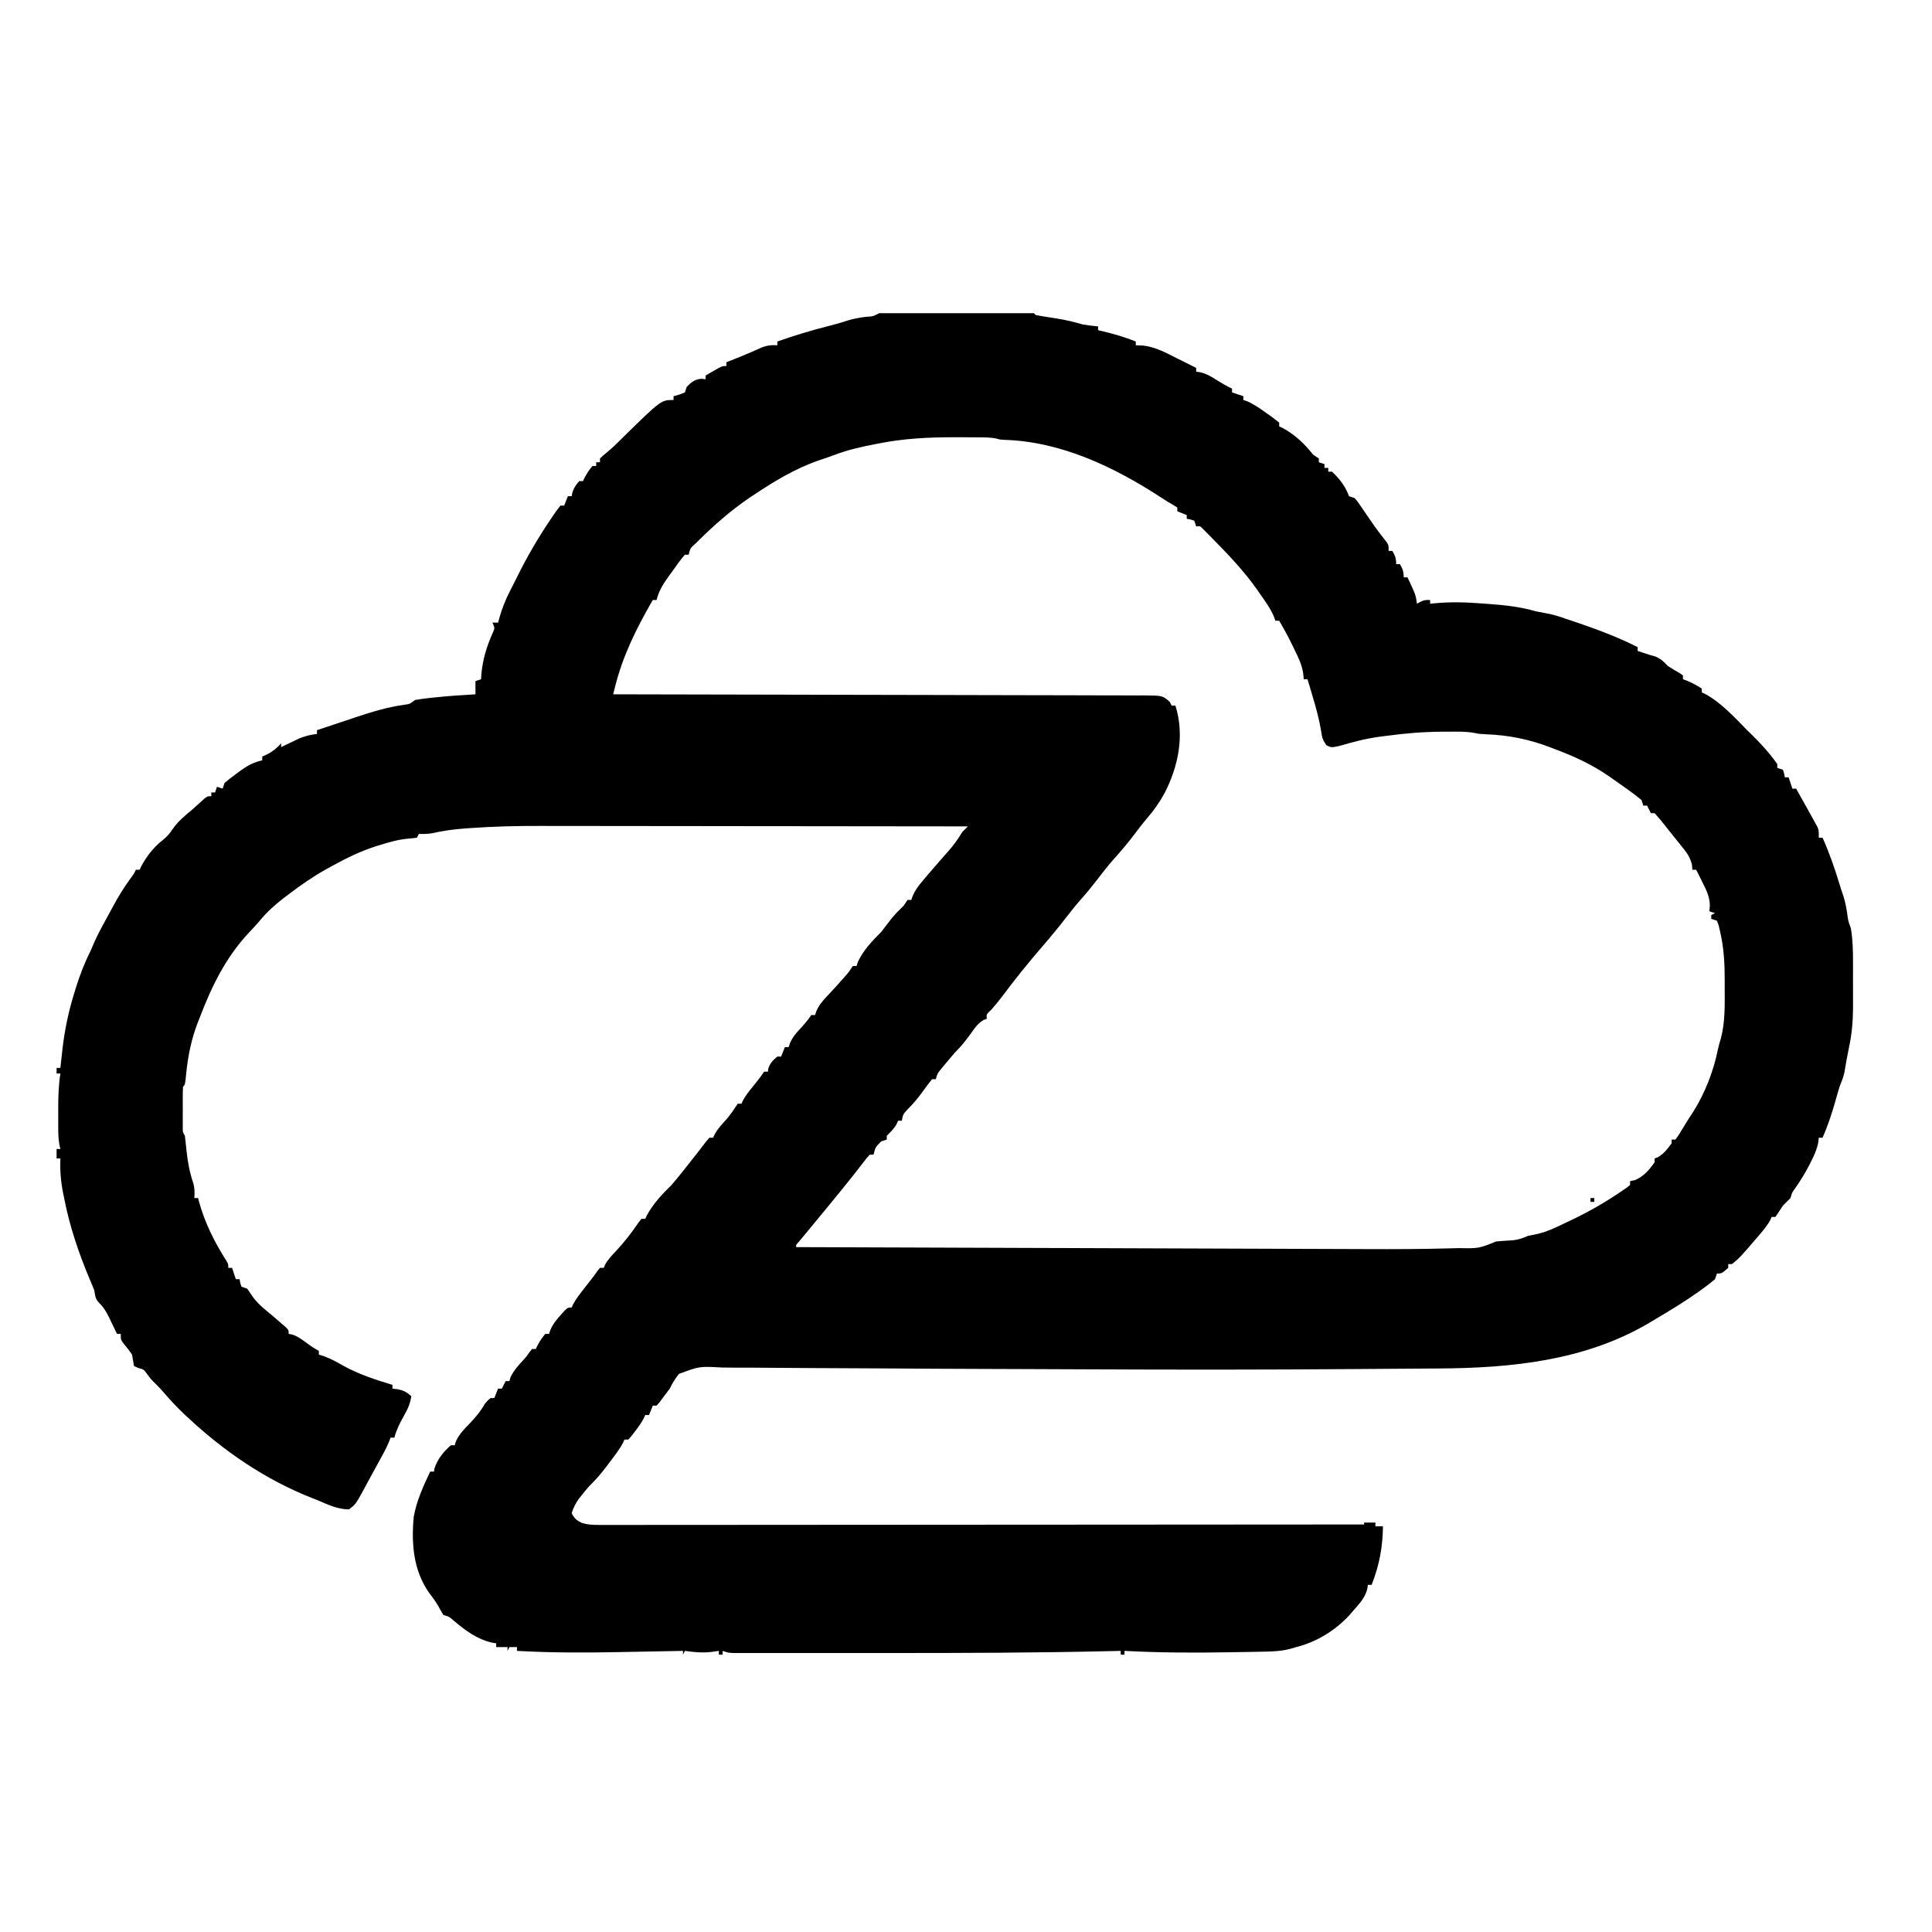 <?xml version="1.0" encoding="UTF-8"?>
<svg version="1.1" xmlns="http://www.w3.org/2000/svg" width="1024" height="1024" viewBox="0 0 1024 1024">
<style>
  /* This CSS block handles the dynamic coloring */

  /* Default fill for light backgrounds */
  .dynamic-fill {
    fill: black;
  }

  /* Change to white fill for dark backgrounds */
  @media (prefers-color-scheme: dark) {
    .dynamic-fill {
      fill: white;
    }
  }
</style>
<path d="M0 0 C0.33 0.33 0.66 0.66 1 1 C4.671 1.662 8.348 2.242 12.035 2.807 C16.819 3.565 21.346 4.627 26 6 C28.668 6.454 31.306 6.716 34 7 C34 7.66 34 8.32 34 9 C34.773 9.182 35.547 9.364 36.344 9.551 C42.419 11.017 48.205 12.66 54 15 C54 15.66 54 16.32 54 17 C55.217 17.041 56.434 17.082 57.688 17.125 C64.398 17.864 70.042 20.999 76 24 C77.512 24.746 77.512 24.746 79.055 25.508 C81.377 26.659 83.691 27.822 86 29 C86 29.66 86 30.32 86 31 C86.721 31.104 87.441 31.209 88.184 31.316 C91.283 32.069 93.374 33.238 96.062 34.938 C98.991 36.774 101.88 38.508 105 40 C105 40.66 105 41.32 105 42 C106.98 42.66 108.96 43.32 111 44 C111 44.66 111 45.32 111 46 C112.011 46.34 112.011 46.34 113.043 46.688 C116.819 48.364 119.971 50.591 123.312 53 C123.958 53.451 124.603 53.902 125.268 54.367 C126.885 55.524 128.448 56.757 130 58 C130 58.66 130 59.32 130 60 C130.853 60.394 130.853 60.394 131.723 60.797 C138.301 64.272 143.432 69.223 148 75 C148.99 75.66 149.98 76.32 151 77 C151 77.66 151 78.32 151 79 C151.99 79.33 152.98 79.66 154 80 C154 80.66 154 81.32 154 82 C154.66 82 155.32 82 156 82 C156 82.66 156 83.32 156 84 C156.66 84 157.32 84 158 84 C162.069 87.868 165.077 91.712 167 97 C167.99 97.33 168.98 97.66 170 98 C171.347 99.547 171.347 99.547 172.707 101.535 C173.212 102.263 173.716 102.991 174.236 103.74 C174.756 104.507 175.277 105.273 175.812 106.062 C176.839 107.554 177.866 109.045 178.895 110.535 C179.401 111.274 179.907 112.013 180.428 112.774 C182.485 115.687 184.679 118.485 186.905 121.271 C188 123 188 123 188 126 C188.66 126 189.32 126 190 126 C191.461 128.647 192 129.894 192 133 C192.66 133 193.32 133 194 133 C195.461 135.647 196 136.894 196 140 C196.66 140 197.32 140 198 140 C202.408 149.41 202.408 149.41 203 154 C203.598 153.67 204.196 153.34 204.812 153 C207 152 207 152 210 152 C210 152.66 210 153.32 210 154 C210.766 153.918 211.532 153.835 212.321 153.75 C220.958 152.939 229.239 153.185 237.875 153.875 C239.774 154.012 239.774 154.012 241.711 154.152 C250.08 154.776 257.921 155.672 266 158 C268.486 158.511 270.976 158.984 273.473 159.438 C276.411 160.091 279.153 161.015 282 162 C283.697 162.567 285.393 163.133 287.09 163.699 C298.409 167.529 309.327 171.604 320 177 C320 177.66 320 178.32 320 179 C320.866 179.289 321.733 179.577 322.625 179.875 C324.296 180.432 324.296 180.432 326 181 C327.031 181.289 328.062 181.577 329.125 181.875 C332.35 183.137 333.606 184.536 336 187 C338.097 188.348 340.227 189.612 342.391 190.852 C342.922 191.231 343.453 191.61 344 192 C344 192.66 344 193.32 344 194 C344.722 194.268 345.444 194.536 346.188 194.812 C348.998 195.999 351.484 197.275 354 199 C354 199.66 354 200.32 354 201 C354.835 201.371 354.835 201.371 355.688 201.75 C364.073 206.283 371.394 214.221 378 221 C378.592 221.57 379.183 222.14 379.793 222.727 C384.978 227.761 389.852 233.065 394 239 C394 239.66 394 240.32 394 241 C394.99 241.33 395.98 241.66 397 242 C397.688 244.062 397.688 244.062 398 246 C398.66 246 399.32 246 400 246 C400.66 247.98 401.32 249.96 402 252 C402.66 252 403.32 252 404 252 C405.626 254.916 407.251 257.833 408.875 260.75 C409.565 261.988 409.565 261.988 410.27 263.25 C410.937 264.449 410.937 264.449 411.617 265.672 C412.026 266.405 412.434 267.138 412.855 267.894 C413.233 268.589 413.611 269.284 414 270 C414.379 270.667 414.758 271.334 415.149 272.021 C416 274 416 274 416 278 C416.66 278 417.32 278 418 278 C421.545 285.966 424.372 294.003 426.887 302.336 C427.574 304.599 428.298 306.853 429.078 309.086 C430.044 312.14 430.589 315.084 431.062 318.25 C431.604 322.261 431.604 322.261 433 326 C434.03 332.068 434.148 338.174 434.133 344.312 C434.134 345.166 434.135 346.02 434.136 346.9 C434.136 348.691 434.135 350.483 434.13 352.274 C434.125 354.993 434.13 357.711 434.137 360.43 C434.136 362.182 434.135 363.935 434.133 365.688 C434.135 366.488 434.137 367.288 434.139 368.113 C434.11 375.115 433.539 382.02 432.062 388.875 C431.113 393.385 430.315 397.91 429.562 402.457 C428.969 405.14 428.029 407.453 427 410 C426.159 412.715 425.397 415.452 424.625 418.188 C422.776 424.625 420.701 430.86 418 437 C417.34 437 416.68 437 416 437 C415.851 438.274 415.851 438.274 415.699 439.574 C414.918 443.401 413.581 446.333 411.812 449.812 C411.503 450.422 411.193 451.031 410.875 451.659 C408.593 456.068 406.049 460.196 403.164 464.23 C401.822 466.105 401.822 466.105 401 469 C399.667 470.333 398.333 471.667 397 473 C396.299 474.072 395.598 475.145 394.875 476.25 C394.256 477.158 393.637 478.065 393 479 C392.34 479 391.68 479 391 479 C390.776 479.531 390.551 480.062 390.32 480.609 C388.551 483.814 386.249 486.486 383.875 489.25 C383.387 489.822 382.898 490.394 382.395 490.983 C374.127 500.576 374.127 500.576 370 504 C369.34 504 368.68 504 368 504 C368 504.66 368 505.32 368 506 C364.538 509 364.538 509 362 509 C361.67 509.99 361.34 510.98 361 512 C358.891 513.776 356.798 515.398 354.562 517 C353.901 517.479 353.239 517.958 352.558 518.452 C345.269 523.647 337.671 528.315 329.958 532.849 C328.338 533.802 326.726 534.77 325.117 535.742 C291.561 555.203 253.003 559.067 215.098 559.316 C213.754 559.326 212.41 559.336 211.066 559.346 C202.829 559.409 194.592 559.464 186.354 559.515 C180.662 559.551 174.971 559.593 169.279 559.637 C122.417 559.997 75.561 560.002 28.699 559.775 C17.936 559.723 7.174 559.681 -3.589 559.644 C-5.131 559.638 -6.673 559.633 -8.215 559.627 C-14.396 559.606 -20.578 559.585 -26.76 559.565 C-44.572 559.507 -62.383 559.423 -80.195 559.285 C-92.814 559.188 -105.433 559.127 -118.052 559.101 C-125.68 559.083 -133.307 559.037 -140.934 558.95 C-146.695 558.888 -152.455 558.877 -158.217 558.887 C-160.563 558.883 -162.909 558.861 -165.256 558.821 C-177.279 558.134 -177.279 558.134 -188.123 562.198 C-190.182 564.727 -191.61 567.063 -193 570 C-193.74 570.972 -194.48 571.944 -195.242 572.945 C-196.349 574.423 -197.453 575.902 -198.555 577.383 C-199.032 577.916 -199.509 578.45 -200 579 C-200.66 579 -201.32 579 -202 579 C-202.66 580.65 -203.32 582.3 -204 584 C-204.66 584 -205.32 584 -206 584 C-206.258 584.562 -206.516 585.124 -206.781 585.703 C-208.142 588.267 -209.728 590.452 -211.5 592.75 C-212.108 593.549 -212.717 594.348 -213.344 595.172 C-213.89 595.775 -214.437 596.378 -215 597 C-215.66 597 -216.32 597 -217 597 C-217.275 597.583 -217.551 598.167 -217.835 598.768 C-219.755 602.445 -222.32 605.632 -224.812 608.938 C-225.334 609.641 -225.855 610.344 -226.393 611.068 C-229.361 615.022 -232.447 618.547 -236 622 C-237.26 623.474 -238.492 624.973 -239.688 626.5 C-240.269 627.232 -240.85 627.964 -241.449 628.719 C-243.069 631.101 -244.151 633.248 -245 636 C-243.686 638.706 -242.498 639.749 -239.82 641.098 C-236.402 642.191 -233.541 642.248 -229.95 642.246 C-229.249 642.248 -228.548 642.251 -227.825 642.253 C-225.469 642.258 -223.113 642.249 -220.758 642.241 C-219.054 642.241 -217.35 642.243 -215.646 642.246 C-210.96 642.25 -206.274 642.242 -201.588 642.232 C-196.536 642.224 -191.484 642.226 -186.433 642.228 C-177.679 642.229 -168.925 642.223 -160.171 642.211 C-147.514 642.195 -134.857 642.19 -122.2 642.187 C-101.666 642.183 -81.132 642.17 -60.597 642.151 C-40.649 642.133 -20.7 642.118 -0.751 642.11 C0.479 642.109 1.708 642.109 2.975 642.108 C9.142 642.106 15.309 642.103 21.476 642.101 C72.651 642.08 123.825 642.045 175 642 C175 641.67 175 641.34 175 641 C176.98 641 178.96 641 181 641 C181 641.66 181 642.32 181 643 C182.32 643 183.64 643 185 643 C184.838 654.199 183.065 663.561 179 674 C178.34 674 177.68 674 177 674 C176.847 675.104 176.847 675.104 176.691 676.23 C175.491 681.039 172.181 684.304 169 688 C168.411 688.686 167.822 689.372 167.215 690.078 C159.661 698.225 149.8 704.314 139 707 C137.861 707.332 136.722 707.665 135.548 708.008 C130.362 709.297 125.256 709.371 119.934 709.449 C118.873 709.471 117.813 709.494 116.72 709.516 C113.293 709.584 109.865 709.637 106.438 709.688 C104.696 709.718 104.696 709.718 102.919 709.749 C84.581 710.067 66.317 709.976 48 709 C48 709.66 48 710.32 48 711 C47.34 711 46.68 711 46 711 C46 710.34 46 709.68 46 709 C44.784 709.03 43.568 709.059 42.315 709.09 C1.439 710.061 -39.423 710.157 -80.309 710.129 C-87.417 710.124 -94.525 710.127 -101.634 710.132 C-108.583 710.137 -115.533 710.137 -122.483 710.135 C-126.593 710.133 -130.703 710.133 -134.813 710.136 C-138.63 710.139 -142.446 710.137 -146.263 710.131 C-147.66 710.13 -149.056 710.13 -150.453 710.133 C-152.354 710.135 -154.255 710.131 -156.156 710.127 C-157.219 710.127 -158.282 710.126 -159.377 710.126 C-162 710 -162 710 -165 709 C-165 709.66 -165 710.32 -165 711 C-165.66 711 -166.32 711 -167 711 C-167 710.34 -167 709.68 -167 709 C-168.299 709.186 -169.599 709.371 -170.938 709.562 C-175.805 710.119 -180.16 709.691 -185 709 C-185.33 709.66 -185.66 710.32 -186 711 C-186 710.34 -186 709.68 -186 709 C-186.734 709.015 -187.468 709.029 -188.223 709.045 C-195.265 709.185 -202.306 709.318 -209.347 709.443 C-212.964 709.508 -216.581 709.575 -220.198 709.648 C-238.17 710.012 -256.04 710.002 -274 709 C-274 708.34 -274 707.68 -274 707 C-275.32 707 -276.64 707 -278 707 C-278.33 707.66 -278.66 708.32 -279 709 C-279 708.34 -279 707.68 -279 707 C-280.98 707 -282.96 707 -285 707 C-285 706.34 -285 705.68 -285 705 C-285.728 704.878 -286.457 704.755 -287.207 704.629 C-295.288 702.809 -301.68 697.959 -307.871 692.672 C-309.987 690.817 -309.987 690.817 -313 690 C-313.954 688.399 -314.895 686.788 -315.766 685.141 C-317.169 682.707 -318.808 680.554 -320.5 678.312 C-328.939 666.432 -330.074 651.958 -328.688 637.812 C-327.156 629.318 -323.674 621.768 -320 614 C-319.34 614 -318.68 614 -318 614 C-317.918 613.464 -317.835 612.928 -317.75 612.375 C-316.189 607.433 -312.882 603.365 -309 600 C-308.34 600 -307.68 600 -307 600 C-306.782 599.299 -306.564 598.597 -306.34 597.875 C-304.675 594.303 -302.277 591.789 -299.562 589 C-296.23 585.549 -293.352 582.212 -291 578 C-289.438 576.188 -289.438 576.188 -288 575 C-287.34 575 -286.68 575 -286 575 C-285.01 572.525 -285.01 572.525 -284 570 C-283.34 570 -282.68 570 -282 570 C-281.34 568.68 -280.68 567.36 -280 566 C-279.34 566 -278.68 566 -278 566 C-277.722 565.01 -277.722 565.01 -277.438 564 C-275.714 560.404 -273.434 557.888 -270.754 554.965 C-268.949 553.015 -268.949 553.015 -267.402 550.754 C-266.94 550.175 -266.477 549.596 -266 549 C-265.34 549 -264.68 549 -264 549 C-263.598 548.134 -263.598 548.134 -263.188 547.25 C-261.971 544.944 -260.697 542.979 -259 541 C-258.34 541 -257.68 541 -257 541 C-256.752 540.274 -256.505 539.549 -256.25 538.801 C-254.876 535.722 -253.253 533.685 -251 531.188 C-250.299 530.397 -249.597 529.607 -248.875 528.793 C-247 527 -247 527 -245 527 C-244.772 526.474 -244.544 525.948 -244.309 525.406 C-242.555 522.181 -240.323 519.378 -238.062 516.5 C-237.178 515.365 -236.294 514.229 -235.41 513.094 C-234.615 512.073 -233.819 511.052 -233 510 C-232.163 508.809 -232.163 508.809 -231.309 507.594 C-230.661 506.805 -230.661 506.805 -230 506 C-229.34 506 -228.68 506 -228 506 C-227.648 505.167 -227.648 505.167 -227.289 504.316 C-225.679 501.423 -223.657 499.336 -221.375 496.938 C-216.994 492.227 -213.226 487.342 -209.594 482.02 C-209.068 481.353 -208.542 480.687 -208 480 C-207.34 480 -206.68 480 -206 480 C-205.738 479.432 -205.477 478.863 -205.207 478.277 C-201.924 472.084 -196.987 466.856 -192 462 C-188.367 457.732 -184.888 453.354 -181.438 448.938 C-180.051 447.166 -178.665 445.395 -177.273 443.628 C-176.094 442.12 -174.939 440.594 -173.785 439.066 C-173.196 438.384 -172.607 437.703 -172 437 C-171.34 437 -170.68 437 -170 437 C-169.609 436.13 -169.609 436.13 -169.211 435.242 C-167.92 432.853 -166.461 431.121 -164.625 429.125 C-162.421 426.678 -160.439 424.29 -158.688 421.5 C-158.131 420.675 -157.574 419.85 -157 419 C-156.34 419 -155.68 419 -155 419 C-154.752 418.444 -154.505 417.889 -154.25 417.316 C-152.771 414.576 -150.974 412.344 -149 409.938 C-146.87 407.333 -144.868 404.802 -143 402 C-142.34 402 -141.68 402 -141 402 C-140.917 401.423 -140.835 400.845 -140.75 400.25 C-139.782 397.346 -138.313 395.963 -136 394 C-135.34 394 -134.68 394 -134 394 C-133.34 392.35 -132.68 390.7 -132 389 C-131.34 389 -130.68 389 -130 389 C-129.629 387.906 -129.629 387.906 -129.25 386.789 C-127.88 383.732 -126.281 381.815 -124 379.375 C-121.756 376.957 -119.836 374.753 -118 372 C-117.34 372 -116.68 372 -116 372 C-115.756 371.274 -115.513 370.549 -115.262 369.801 C-113.845 366.656 -112.169 364.698 -109.812 362.188 C-109.013 361.324 -108.214 360.46 -107.391 359.57 C-106.602 358.722 -105.813 357.874 -105 357 C-103.681 355.527 -102.367 354.048 -101.062 352.562 C-100.517 351.945 -99.972 351.328 -99.41 350.691 C-97.819 348.844 -97.819 348.844 -96 346 C-95.34 346 -94.68 346 -94 346 C-93.691 345.01 -93.691 345.01 -93.375 344 C-90.473 337.668 -85.878 332.878 -81 328 C-79.204 325.739 -77.458 323.444 -75.707 321.148 C-73.639 318.545 -71.382 316.314 -69 314 C-68.34 313.01 -67.68 312.02 -67 311 C-66.34 311 -65.68 311 -65 311 C-64.749 310.276 -64.497 309.551 -64.238 308.805 C-62.894 305.76 -61.326 303.672 -59.188 301.125 C-58.395 300.176 -57.602 299.228 -56.785 298.25 C-54.748 295.86 -52.688 293.49 -50.621 291.125 C-49.754 290.131 -49.754 290.131 -48.868 289.117 C-47.727 287.812 -46.581 286.512 -45.43 285.215 C-42.56 281.949 -40.194 278.771 -38 275 C-37.018 273.982 -36.021 272.979 -35 272 C-66.262 271.954 -97.523 271.919 -128.785 271.898 C-132.49 271.895 -136.196 271.893 -139.901 271.89 C-140.639 271.89 -141.376 271.889 -142.136 271.889 C-154.02 271.88 -165.903 271.864 -177.786 271.846 C-190.014 271.827 -202.242 271.816 -214.47 271.812 C-221.324 271.809 -228.178 271.803 -235.032 271.789 C-241.505 271.775 -247.979 271.771 -254.452 271.774 C-256.806 271.773 -259.161 271.769 -261.515 271.762 C-273.879 271.723 -286.159 272.007 -298.495 272.889 C-299.599 272.967 -300.703 273.044 -301.841 273.124 C-307.597 273.577 -313.136 274.297 -318.764 275.602 C-321.215 276.038 -323.515 276.065 -326 276 C-326.33 276.66 -326.66 277.32 -327 278 C-329.143 278.251 -331.288 278.494 -333.437 278.691 C-337.611 279.194 -341.546 280.347 -345.562 281.562 C-346.429 281.824 -347.295 282.086 -348.188 282.356 C-356.624 285.019 -364.289 288.705 -372 293 C-373.618 293.884 -373.618 293.884 -375.27 294.785 C-382.224 298.705 -388.66 303.157 -395 308 C-395.879 308.661 -396.758 309.323 -397.664 310.004 C-402.33 313.606 -406.4 317.277 -410.16 321.816 C-412.326 324.387 -414.632 326.804 -416.938 329.25 C-428.598 342.06 -435.894 356.989 -442 373 C-442.309 373.775 -442.619 374.549 -442.938 375.348 C-446.567 384.554 -448.379 393.625 -449.354 403.426 C-449.907 408.907 -449.907 408.907 -451 410 C-451.099 411.757 -451.131 413.518 -451.133 415.277 C-451.134 416.348 -451.135 417.418 -451.137 418.521 C-451.133 419.649 -451.129 420.776 -451.125 421.938 C-451.129 423.061 -451.133 424.184 -451.137 425.342 C-451.135 426.414 -451.134 427.486 -451.133 428.59 C-451.131 430.073 -451.131 430.073 -451.129 431.586 C-451.16 434.012 -451.16 434.012 -450 436 C-449.678 438.666 -449.391 441.328 -449.125 444 C-448.496 449.917 -447.521 455.319 -445.598 460.973 C-444.798 463.684 -444.779 466.196 -445 469 C-444.34 469 -443.68 469 -443 469 C-442.865 469.548 -442.729 470.096 -442.59 470.66 C-439.544 481.876 -434.327 492.386 -428.066 502.145 C-427 504 -427 504 -427 506 C-426.34 506 -425.68 506 -425 506 C-424.01 508.97 -424.01 508.97 -423 512 C-422.34 512 -421.68 512 -421 512 C-420.897 512.639 -420.794 513.279 -420.688 513.938 C-420.461 514.618 -420.234 515.299 -420 516 C-419.01 516.33 -418.02 516.66 -417 517 C-415.827 518.676 -414.657 520.353 -413.504 522.043 C-410.815 525.543 -407.376 528.187 -404 531 C-402.326 532.429 -400.66 533.867 -399 535.312 C-397.855 536.297 -397.855 536.297 -396.688 537.301 C-395 539 -395 539 -395 541 C-394.446 541.093 -393.891 541.186 -393.32 541.281 C-390.381 542.192 -388.359 543.691 -385.875 545.5 C-382.555 547.945 -382.555 547.945 -379 550 C-379 550.66 -379 551.32 -379 552 C-378.149 552.253 -377.298 552.505 -376.422 552.766 C-372.785 554.078 -369.587 555.835 -366.25 557.75 C-357.899 562.398 -349.119 565.242 -340 568 C-340 568.66 -340 569.32 -340 570 C-339.092 570.103 -338.185 570.206 -337.25 570.312 C-333.98 571.004 -332.463 571.821 -330 574 C-330.591 578.034 -331.899 580.923 -333.938 584.438 C-336.073 588.227 -337.858 591.775 -339 596 C-339.66 596 -340.32 596 -341 596 C-341.278 596.728 -341.557 597.457 -341.844 598.207 C-343.337 601.814 -345.194 605.136 -347.086 608.547 C-348.566 611.216 -350.026 613.893 -351.477 616.578 C-352.359 618.198 -353.242 619.818 -354.125 621.438 C-354.754 622.61 -354.754 622.61 -355.396 623.805 C-359.504 631.291 -359.504 631.291 -363 634 C-369.137 634 -374.429 631.367 -380 629 C-380.871 628.662 -381.743 628.325 -382.641 627.977 C-407.309 618.261 -429.121 603.312 -448.438 585.312 C-449.088 584.707 -449.738 584.102 -450.408 583.478 C-454.333 579.756 -457.963 575.871 -461.472 571.755 C-462.812 570.215 -464.244 568.756 -465.688 567.312 C-468 565 -468 565 -470 562.312 C-471.829 559.809 -471.829 559.809 -474.688 559.062 C-475.451 558.712 -476.214 558.361 -477 558 C-477.333 556 -477.667 554 -478 552 C-479.456 549.824 -481.041 547.838 -482.723 545.832 C-484 544 -484 544 -484 541 C-484.66 541 -485.32 541 -486 541 C-486.688 539.554 -486.688 539.554 -487.391 538.078 C-488.01 536.802 -488.63 535.526 -489.25 534.25 C-489.55 533.616 -489.851 532.982 -490.16 532.328 C-491.575 529.438 -492.87 527.129 -495.172 524.859 C-497.427 522.566 -497.524 521.136 -498 518 C-498.729 516.108 -499.503 514.234 -500.312 512.375 C-506.203 498.457 -511.145 483.873 -514 469 C-514.265 467.741 -514.265 467.741 -514.535 466.457 C-515.779 460.221 -516.248 454.353 -516 448 C-516.66 448 -517.32 448 -518 448 C-518 446.35 -518 444.7 -518 443 C-517.34 443 -516.68 443 -516 443 C-516.162 442.301 -516.325 441.602 -516.492 440.882 C-517.031 437.824 -517.129 434.991 -517.133 431.887 C-517.134 430.721 -517.135 429.555 -517.137 428.354 C-517.133 427.144 -517.129 425.934 -517.125 424.688 C-517.129 423.489 -517.133 422.291 -517.137 421.057 C-517.13 414.943 -516.946 409.043 -516 403 C-516.66 403 -517.32 403 -518 403 C-518 402.01 -518 401.02 -518 400 C-517.34 400 -516.68 400 -516 400 C-515.879 398.9 -515.758 397.801 -515.633 396.668 C-515.464 395.174 -515.294 393.681 -515.125 392.188 C-515.046 391.469 -514.968 390.75 -514.887 390.01 C-513.728 379.89 -511.7 370.232 -508.688 360.5 C-508.378 359.491 -508.068 358.482 -507.749 357.443 C-505.634 350.694 -503.192 344.317 -500 338 C-499.347 336.503 -498.701 335.003 -498.062 333.5 C-496.131 329.141 -493.884 324.989 -491.566 320.824 C-490.534 318.963 -489.52 317.09 -488.527 315.207 C-485.512 309.506 -482.204 304.219 -478.418 298.996 C-476.967 297.061 -476.967 297.061 -476 295 C-475.34 295 -474.68 295 -474 295 C-473.606 294.147 -473.606 294.147 -473.203 293.277 C-470.432 288.031 -466.565 283.032 -461.875 279.375 C-459.474 277.392 -458.282 276.122 -456.625 273.625 C-453.713 269.327 -449.959 266.305 -446 263 C-443.884 261.1 -441.771 259.195 -439.664 257.285 C-438 256 -438 256 -436 256 C-436 255.34 -436 254.68 -436 254 C-435.34 254 -434.68 254 -434 254 C-433.67 253.01 -433.34 252.02 -433 251 C-432.01 251.33 -431.02 251.66 -430 252 C-429.67 251.01 -429.34 250.02 -429 249 C-427.092 247.381 -425.208 245.9 -423.188 244.438 C-422.129 243.652 -421.071 242.867 -419.98 242.059 C-416.362 239.559 -413.291 237.92 -409 237 C-409 236.34 -409 235.68 -409 235 C-407.639 234.381 -407.639 234.381 -406.25 233.75 C-403.203 232.109 -401.289 230.553 -399 228 C-399 228.66 -399 229.32 -399 230 C-398.131 229.578 -397.262 229.157 -396.367 228.723 C-395.215 228.175 -394.062 227.627 -392.875 227.062 C-391.738 226.517 -390.601 225.972 -389.43 225.41 C-386.218 224.09 -383.433 223.412 -380 223 C-380 222.34 -380 221.68 -380 221 C-366.816 216.605 -366.816 216.605 -364.411 215.804 C-362.795 215.265 -361.179 214.726 -359.563 214.186 C-350.912 211.298 -342.639 208.769 -333.566 207.527 C-330.775 207.121 -330.775 207.121 -328 205 C-325.4 204.554 -322.869 204.206 -320.25 203.938 C-319.131 203.814 -319.131 203.814 -317.989 203.688 C-310.673 202.908 -303.345 202.406 -296 202 C-296 199.69 -296 197.38 -296 195 C-295.01 194.67 -294.02 194.34 -293 194 C-292.974 193.417 -292.948 192.835 -292.922 192.234 C-292.361 184.126 -290.118 176.744 -286.809 169.332 C-285.697 166.892 -285.697 166.892 -287 164 C-286.01 164 -285.02 164 -284 164 C-283.841 163.394 -283.683 162.788 -283.52 162.164 C-282.011 156.745 -280.123 151.878 -277.516 146.898 C-276.348 144.666 -275.218 142.426 -274.109 140.164 C-268.826 129.391 -262.968 119.322 -256.25 109.375 C-255.523 108.288 -255.523 108.288 -254.782 107.18 C-253.574 105.416 -252.293 103.703 -251 102 C-250.34 102 -249.68 102 -249 102 C-248.34 100.35 -247.68 98.7 -247 97 C-246.34 97 -245.68 97 -245 97 C-244.897 96.422 -244.794 95.845 -244.688 95.25 C-243.891 92.643 -242.809 91.026 -241 89 C-240.34 89 -239.68 89 -239 89 C-238.732 88.422 -238.464 87.845 -238.188 87.25 C-236.971 84.944 -235.697 82.979 -234 81 C-233.34 81 -232.68 81 -232 81 C-232 80.34 -232 79.68 -232 79 C-231.34 79 -230.68 79 -230 79 C-230 78.34 -230 77.68 -230 77 C-228.645 75.668 -228.645 75.668 -226.812 74.188 C-223.671 71.635 -220.85 68.875 -218 66 C-197.615 46 -197.615 46 -191 46 C-191 45.34 -191 44.68 -191 44 C-190.031 43.732 -189.061 43.464 -188.062 43.188 C-186.547 42.6 -186.547 42.6 -185 42 C-184.67 41.01 -184.34 40.02 -184 39 C-181.368 36.441 -179.894 35.079 -176.188 34.75 C-175.466 34.833 -174.744 34.915 -174 35 C-174 34.34 -174 33.68 -174 33 C-172.545 32.162 -171.086 31.329 -169.625 30.5 C-168.813 30.036 -168.001 29.572 -167.164 29.094 C-165 28 -165 28 -163 28 C-163 27.34 -163 26.68 -163 26 C-162.417 25.769 -161.835 25.539 -161.234 25.301 C-160.415 24.975 -159.595 24.649 -158.75 24.312 C-157.844 23.953 -156.938 23.593 -156.004 23.223 C-153.938 22.382 -151.884 21.513 -149.84 20.621 C-148.8 20.169 -147.759 19.716 -146.688 19.25 C-145.722 18.822 -144.756 18.394 -143.762 17.953 C-140.974 16.991 -138.923 16.808 -136 17 C-136 16.34 -136 15.68 -136 15 C-126.93 11.814 -117.842 9.064 -108.524 6.7 C-105.254 5.869 -102.061 5.021 -98.867 3.922 C-95.646 2.886 -92.538 2.393 -89.188 1.938 C-85.273 1.712 -85.273 1.712 -82 0 Z M-82 69 C-82.829 69.16 -83.658 69.321 -84.513 69.486 C-91.913 70.945 -99.059 72.524 -106.098 75.268 C-108.886 76.341 -111.729 77.243 -114.562 78.188 C-126.555 82.463 -137.449 88.928 -148 96 C-148.806 96.53 -149.611 97.06 -150.441 97.605 C-160.352 104.303 -169.319 112.164 -177.812 120.562 C-178.334 121.075 -178.856 121.588 -179.394 122.116 C-182.169 124.593 -182.169 124.593 -183 128 C-183.66 128 -184.32 128 -185 128 C-187.397 130.688 -189.407 133.696 -191.5 136.625 C-192.391 137.837 -192.391 137.837 -193.301 139.074 C-196.313 143.256 -198.75 146.917 -200 152 C-200.66 152 -201.32 152 -202 152 C-210.609 166.903 -217.87 181.389 -222.054 198.198 C-222.366 199.453 -222.678 200.707 -223 202 C-222.082 202.001 -222.082 202.001 -221.146 202.003 C-184.905 202.061 -148.664 202.135 -112.422 202.229 C-108.073 202.24 -103.723 202.251 -99.373 202.262 C-98.507 202.265 -97.641 202.267 -96.749 202.269 C-82.72 202.305 -68.691 202.329 -54.662 202.35 C-40.271 202.372 -25.881 202.405 -11.49 202.449 C-2.607 202.475 6.275 202.493 15.158 202.499 C21.246 202.505 27.334 202.521 33.422 202.546 C36.936 202.56 40.451 202.569 43.965 202.565 C47.773 202.561 51.581 202.58 55.389 202.601 C56.503 202.596 57.617 202.592 58.764 202.587 C68.182 202.674 68.182 202.674 72 206 C72.33 206.66 72.66 207.32 73 208 C73.66 208 74.32 208 75 208 C79.907 223.641 76.632 240.096 69.251 254.364 C66.65 259.136 63.679 263.377 60.133 267.508 C57.627 270.436 55.321 273.487 53 276.562 C49.561 281.077 45.955 285.361 42.133 289.555 C38.934 293.223 35.981 297.075 32.996 300.918 C30.576 304.024 28.131 307.067 25.5 310 C22.44 313.416 19.623 317.003 16.812 320.625 C12.954 325.589 8.987 330.431 4.875 335.188 C-2.719 343.976 -10.001 352.919 -16.914 362.258 C-18.721 364.633 -20.587 366.89 -22.562 369.125 C-25.216 371.626 -25.216 371.626 -25 374 C-25.567 374.209 -26.134 374.418 -26.719 374.633 C-29.846 376.507 -31.389 378.918 -33.5 381.875 C-36.144 385.561 -38.759 388.835 -42 392 C-43.585 393.835 -45.147 395.69 -46.688 397.562 C-47.475 398.513 -48.263 399.463 -49.074 400.441 C-51.148 402.915 -51.148 402.915 -52 406 C-52.66 406 -53.32 406 -54 406 C-55.537 407.887 -56.967 409.771 -58.375 411.75 C-61.056 415.462 -63.692 418.834 -67 422 C-69.391 424.668 -69.391 424.668 -70 428 C-70.66 428 -71.32 428 -72 428 C-72.371 428.866 -72.371 428.866 -72.75 429.75 C-74.163 432.294 -75.953 433.953 -78 436 C-78 436.66 -78 437.32 -78 438 C-78.99 438.33 -79.98 438.66 -81 439 C-84.033 442.055 -84.033 442.055 -85 446 C-85.66 446 -86.32 446 -87 446 C-88.771 447.905 -88.771 447.905 -90.625 450.375 C-91.347 451.299 -92.069 452.224 -92.812 453.176 C-93.534 454.108 -94.256 455.04 -95 456 C-99.906 462.206 -104.905 468.333 -109.938 474.438 C-110.54 475.169 -111.143 475.901 -111.765 476.655 C-114.474 479.94 -117.185 483.224 -119.902 486.504 C-120.718 487.493 -121.534 488.481 -122.375 489.5 C-123.084 490.356 -123.793 491.212 -124.523 492.094 C-126.102 493.73 -126.102 493.73 -126 495 C-84.343 495.151 -42.686 495.296 -1.03 495.433 C3.904 495.45 8.837 495.466 13.771 495.482 C15.244 495.487 15.244 495.487 16.746 495.492 C32.585 495.545 48.424 495.601 64.263 495.659 C80.551 495.718 96.839 495.774 113.127 495.825 C123.154 495.857 133.181 495.892 143.207 495.931 C150.11 495.958 157.014 495.98 163.917 496 C167.882 496.011 171.847 496.024 175.813 496.042 C191.064 496.11 206.304 496.063 221.549 495.624 C222.775 495.593 224.001 495.562 225.264 495.53 C235.769 495.716 235.769 495.716 245 492 C247.971 491.713 250.942 491.551 253.922 491.379 C256.968 491.004 259.198 490.202 262 489 C263.368 488.698 264.744 488.426 266.125 488.188 C271.831 486.96 276.78 484.558 282 482 C283.255 481.403 284.51 480.807 285.766 480.211 C294.966 475.784 303.578 470.77 312 465 C312.789 464.46 313.578 463.92 314.391 463.363 C314.922 462.913 315.453 462.464 316 462 C316 461.34 316 460.68 316 460 C316.846 459.835 317.691 459.67 318.562 459.5 C323.266 457.448 326.067 454.165 329 450 C329 449.34 329 448.68 329 448 C329.557 447.794 330.114 447.587 330.688 447.375 C333.97 445.423 335.707 443.058 338 440 C338 439.34 338 438.68 338 438 C338.66 438 339.32 438 340 438 C341.653 435.795 341.653 435.795 343.312 433 C343.935 431.989 344.558 430.979 345.199 429.938 C346.091 428.483 346.091 428.483 347 427 C347.875 425.667 348.75 424.333 349.625 423 C355.807 413.048 360.268 401.52 362.566 390.047 C362.963 388.173 363.506 386.332 364.062 384.5 C366.433 375.651 366.153 366.593 366.125 357.5 C366.129 356.233 366.133 354.966 366.137 353.66 C366.127 344.71 365.716 336.223 363.625 327.5 C363.273 325.969 363.273 325.969 362.914 324.406 C362.612 323.612 362.311 322.818 362 322 C361.01 321.67 360.02 321.34 359 321 C359 320.34 359 319.68 359 319 C359.66 318.67 360.32 318.34 361 318 C360.01 317.67 359.02 317.34 358 317 C358.082 316.031 358.165 315.061 358.25 314.062 C358.26 309.153 356.175 305.303 354 301 C353.134 299.237 353.134 299.237 352.25 297.438 C351.837 296.633 351.425 295.829 351 295 C350.34 295 349.68 295 349 295 C348.928 294.138 348.856 293.275 348.781 292.387 C347.86 288.394 346.046 285.905 343.5 282.812 C343.057 282.257 342.613 281.702 342.156 281.13 C341.237 279.983 340.312 278.839 339.383 277.7 C338.04 276.05 336.721 274.383 335.406 272.711 C332.301 268.771 332.301 268.771 329 265 C328.34 265 327.68 265 327 265 C326.34 263.68 325.68 262.36 325 261 C324.34 261 323.68 261 323 261 C322.67 260.01 322.34 259.02 322 258 C319.806 256.189 317.626 254.52 315.312 252.875 C314.636 252.39 313.96 251.905 313.263 251.405 C311.183 249.925 309.093 248.461 307 247 C306.404 246.578 305.808 246.156 305.194 245.722 C296.02 239.276 286.473 234.932 276 231 C275.333 230.741 274.665 230.481 273.978 230.214 C262.618 225.838 251.541 223.602 239.426 223.176 C236 223 236 223 233.616 222.5 C228.912 221.601 224.15 221.809 219.375 221.812 C217.707 221.814 217.707 221.814 216.005 221.815 C206.229 221.886 196.679 222.684 187 224 C185.835 224.144 184.669 224.289 183.469 224.438 C176.163 225.43 169.267 227.199 162.215 229.293 C157.711 230.283 157.711 230.283 155 229 C153.018 226.027 152.709 225.003 152.25 221.625 C150.698 212.226 147.7 203.12 145 194 C144.34 194 143.68 194 143 194 C142.914 193.02 142.827 192.041 142.738 191.031 C142.079 186.443 140.222 182.627 138.188 178.5 C137.844 177.779 137.5 177.059 137.146 176.316 C134.95 171.759 132.556 167.365 130 163 C129.34 163 128.68 163 128 163 C127.724 162.26 127.448 161.52 127.164 160.758 C125.345 156.449 122.672 152.822 120 149 C119.388 148.117 118.775 147.234 118.145 146.324 C111.302 136.668 103.36 128.278 95.062 119.875 C94.399 119.199 93.736 118.522 93.052 117.825 C92.428 117.2 91.804 116.574 91.16 115.93 C90.319 115.083 90.319 115.083 89.461 114.218 C88.061 112.787 88.061 112.787 86 113 C85.67 112.01 85.34 111.02 85 110 C82.985 109.267 82.985 109.267 81 109 C81 108.34 81 107.68 81 107 C79.35 106.34 77.7 105.68 76 105 C76 104.34 76 103.68 76 103 C74.371 101.939 72.691 100.959 71 100 C69.635 99.128 68.274 98.249 66.918 97.363 C42.278 81.419 14.602 68.155 -15.285 67.141 C-18 67 -18 67 -19.674 66.504 C-23.075 65.767 -26.466 65.817 -29.93 65.797 C-30.708 65.79 -31.487 65.783 -32.289 65.776 C-34.818 65.758 -37.346 65.752 -39.875 65.75 C-40.735 65.749 -41.595 65.748 -42.482 65.747 C-55.869 65.758 -68.837 66.379 -82 69 Z M-517 444 C-516 447 -516 447 -516 447 Z " transform="translate(548,166)"/>
<path d="M0 0 C0.66 0 1.32 0 2 0 C2 0.66 2 1.32 2 2 C1.34 2 0.68 2 0 2 C0 1.34 0 0.68 0 0 Z " class="dynamic-fill" transform="translate(843,635)"/>
<path d="M0 0 C3 1 3 1 3 1 Z " class="dynamic-fill" transform="translate(771,318)"/>
<path d="M0 0 C2 1 2 1 2 1 Z " class="dynamic-fill" transform="translate(403,876)"/>
<path d="M0 0 C2 1 2 1 2 1 Z " class="dynamic-fill" transform="translate(103,761)"/>
<path d="M0 0 C2 1 2 1 2 1 Z " class="dynamic-fill" transform="translate(777,318)"/>
<path d="" class="dynamic-fill" transform="translate(0,0)"/>
<path d="" class="dynamic-fill" transform="translate(0,0)"/>
<path d="" class="dynamic-fill" transform="translate(0,0)"/>
<path d="" class="dynamic-fill" transform="translate(0,0)"/>
<path d="" class="dynamic-fill" transform="translate(0,0)"/>
<path d="" class="dynamic-fill" transform="translate(0,0)"/>
<path d="" class="dynamic-fill" transform="translate(0,0)"/>
<path d="" class="dynamic-fill" transform="translate(0,0)"/>
<path d="" class="dynamic-fill" transform="translate(0,0)"/>
<path d="" class="dynamic-fill" transform="translate(0,0)"/>
<path d="" class="dynamic-fill" transform="translate(0,0)"/>
<path d="" class="dynamic-fill" transform="translate(0,0)"/>
</svg>
